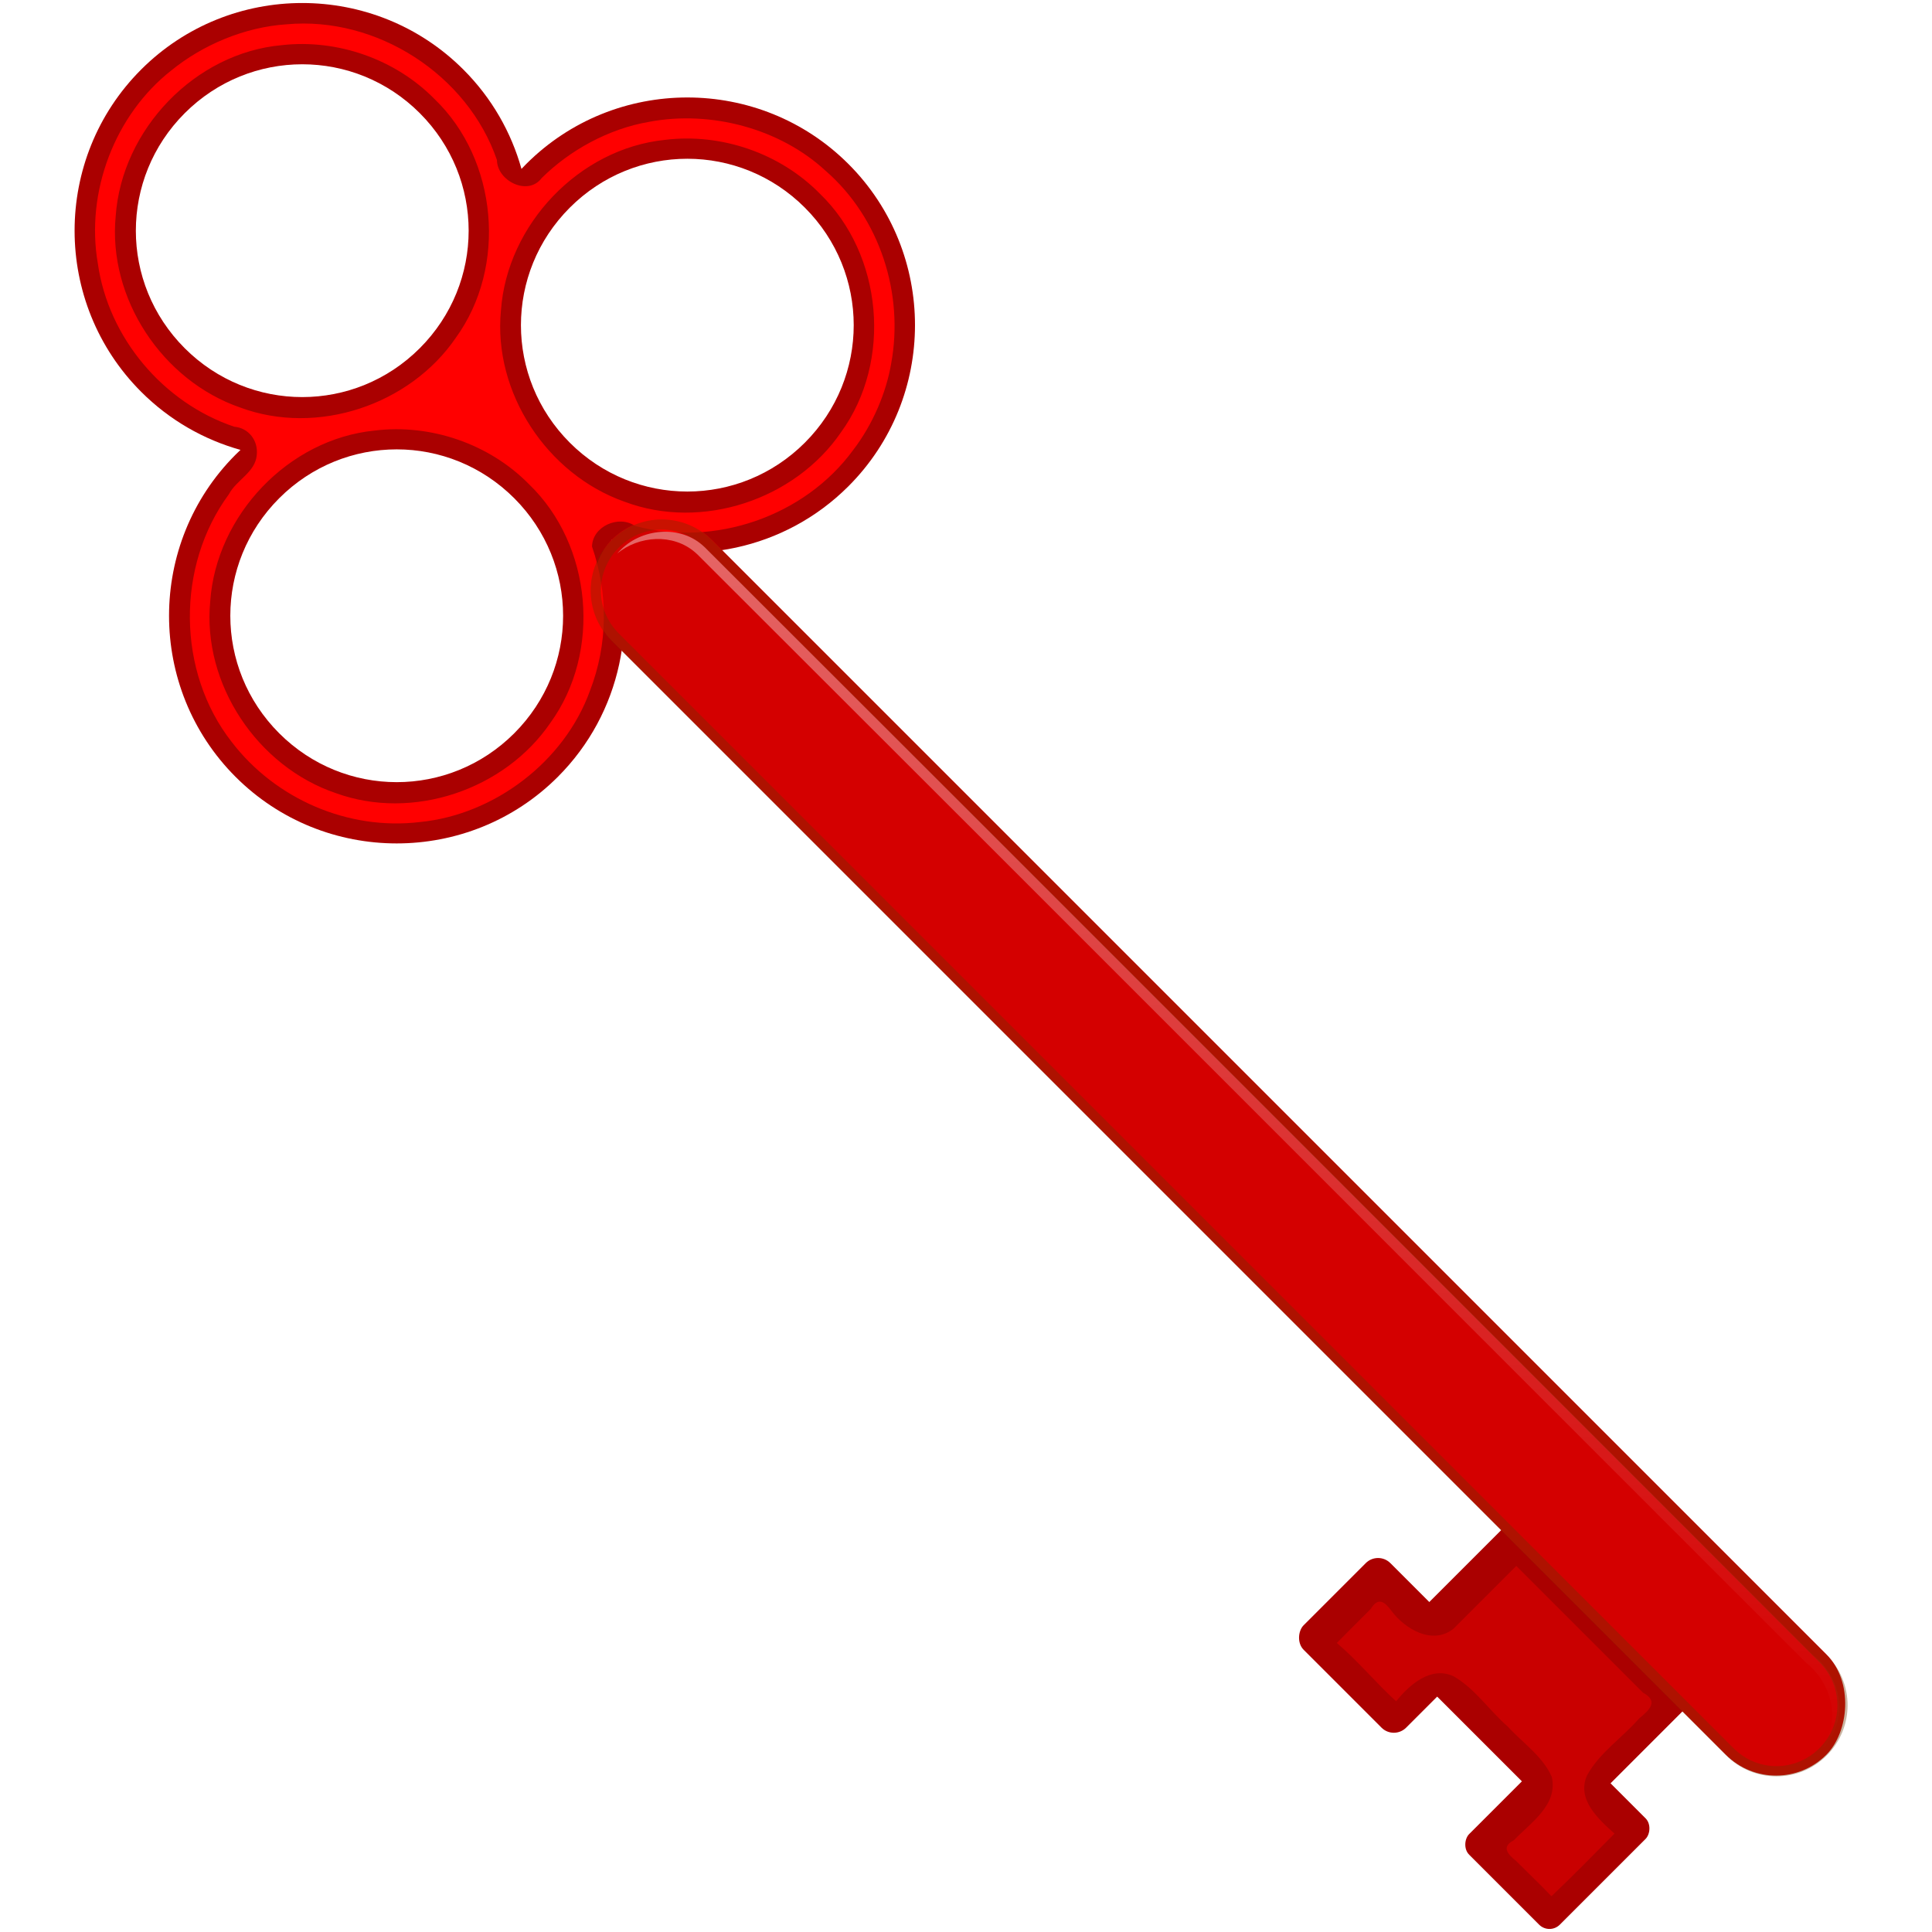 <?xml version="1.0" encoding="UTF-8" standalone="no"?>
<!-- Created with Inkscape (http://www.inkscape.org/) -->

<svg
   width="512"
   height="512"
   viewBox="0 0 135.467 135.467"
   version="1.1"
   id="svg5"
   inkscape:version="1.4.2 (ebf0e940d0, 2025-05-08)"
   sodipodi:docname="emblem-encrypted-unlocked.svg"
   xmlns:inkscape="http://www.inkscape.org/namespaces/inkscape"
   xmlns:sodipodi="http://sodipodi.sourceforge.net/DTD/sodipodi-0.dtd"
   xmlns:xlink="http://www.w3.org/1999/xlink"
   xmlns="http://www.w3.org/2000/svg"
   xmlns:svg="http://www.w3.org/2000/svg">
  <sodipodi:namedview
     id="namedview7"
     pagecolor="#242424"
     bordercolor="#666666"
     borderopacity="1"
     inkscape:showpageshadow="0"
     inkscape:pageopacity="0"
     inkscape:pagecheckerboard="1"
     inkscape:deskcolor="#000000"
     inkscape:document-units="px"
     showgrid="false"
     inkscape:zoom="1.84375"
     inkscape:cx="415.72881"
     inkscape:cy="281.22034"
     inkscape:window-width="3256"
     inkscape:window-height="1080"
     inkscape:window-x="1856"
     inkscape:window-y="0"
     inkscape:window-maximized="0"
     inkscape:current-layer="layer1" />
  <defs
     id="defs2">
    <linearGradient
       id="linearGradient14"
       inkscape:collect="always">
      <stop
         style="stop-color:#ffffff;stop-opacity:0;"
         offset="0"
         id="stop15" />
      <stop
         style="stop-color:#ffffff;stop-opacity:1;"
         offset="1"
         id="stop14" />
    </linearGradient>
    <clipPath
       clipPathUnits="userSpaceOnUse"
       id="clipPath7">
      <path
         style="baseline-shift:baseline;display:inline;overflow:visible;vector-effect:none;fill:#ffac00;stroke-width:1;stroke-linecap:round;stroke-linejoin:round;stroke-miterlimit:12;paint-order:markers stroke fill;enable-background:accumulate;stop-color:#000000"
         d="m 50.647,36.092 h 81.161 c 2.027,0 3.659,1.632 3.659,3.659 0,2.027 -1.632,3.659 -3.659,3.659 H 50.647 c -2.027,0 -3.659,-1.632 -3.659,-3.659 0,-2.027 1.632,-3.659 3.659,-3.659 z"
         id="path8" />
    </clipPath>
    <filter
       inkscape:collect="always"
       style="color-interpolation-filters:sRGB"
       id="filter8"
       x="-0.016"
       y="-0.17"
       width="1.032"
       height="1.34">
      <feGaussianBlur
         inkscape:collect="always"
         stdDeviation="0.594"
         id="feGaussianBlur8" />
    </filter>
    <clipPath
       clipPathUnits="userSpaceOnUse"
       id="clipPath10">
      <path
         id="path11"
         style="baseline-shift:baseline;display:inline;overflow:visible;opacity:1;vector-effect:none;fill:#ffac00;stroke-width:1;stroke-linecap:round;stroke-linejoin:round;stroke-miterlimit:12;paint-order:markers stroke fill;enable-background:accumulate;stop-color:#000000;stop-opacity:1"
         d="m 66.377,4.674 c -6.462,0 -11.735,5.273 -11.735,11.735 0,0.118 0.002,0.235 0.005,0.351 -1.697,-0.956 -3.654,-1.502 -5.733,-1.502 -6.462,0 -11.735,5.273 -11.735,11.735 0,6.462 5.273,11.734 11.735,11.734 2.08,0 4.036,-0.546 5.733,-1.502 -0.004,0.117 -0.005,0.234 -0.005,0.352 0,6.462 5.273,11.734 11.735,11.734 6.462,0 11.734,-5.272 11.734,-11.734 0,-4.652 -2.732,-8.688 -6.674,-10.583 3.942,-1.896 6.674,-5.932 6.674,-10.584 0,-6.462 -5.272,-11.735 -11.734,-11.735 z m 0,3.176 c 4.746,0 8.56,3.812 8.56,8.559 0,4.746 -3.814,8.56 -8.56,8.56 -4.746,0 -8.559,-3.814 -8.559,-8.56 0,-4.746 3.812,-8.559 8.559,-8.559 z M 48.914,18.431 c 4.746,0 8.56,3.815 8.56,8.561 0,4.746 -3.814,8.56 -8.56,8.56 -4.746,0 -8.559,-3.814 -8.559,-8.56 0,-4.746 3.812,-8.561 8.559,-8.561 z M 66.377,29.015 c 4.746,0 8.56,3.815 8.56,8.561 0,4.746 -3.814,8.559 -8.56,8.559 -4.746,0 -8.559,-3.812 -8.559,-8.559 0,-4.746 3.812,-8.561 8.559,-8.561 z"
         sodipodi:nodetypes="sscssscssscsssssssssssssssss" />
    </clipPath>
    <filter
       inkscape:collect="always"
       style="color-interpolation-filters:sRGB"
       id="filter11"
       x="-0.032"
       y="-0.029"
       width="1.064"
       height="1.059">
      <feGaussianBlur
         inkscape:collect="always"
         stdDeviation="0.521"
         id="feGaussianBlur11" />
    </filter>
    <filter
       inkscape:collect="always"
       style="color-interpolation-filters:sRGB"
       id="filter13"
       x="-0.07"
       y="-0.11"
       width="1.139"
       height="1.22">
      <feGaussianBlur
         inkscape:collect="always"
         stdDeviation="0.496"
         id="feGaussianBlur13" />
    </filter>
    <linearGradient
       inkscape:collect="always"
       xlink:href="#linearGradient14"
       id="linearGradient15"
       x1="79.479"
       y1="111.698"
       x2="35.007"
       y2="67.226"
       gradientUnits="userSpaceOnUse"
       gradientTransform="matrix(0.963,0.963,-0.963,0.963,74.298,-61.137)" />
  </defs>
  <g
     inkscape:label="Layer 1"
     inkscape:groupmode="layer"
     id="layer1">
    <path
       id="path1"
       style="baseline-shift:baseline;display:inline;overflow:visible;vector-effect:none;fill:#aa0000;fill-opacity:1;stroke-width:0.916;stroke-linecap:round;stroke-linejoin:round;stroke-miterlimit:12;paint-order:markers stroke fill;enable-background:accumulate;stop-color:#000000"
       d="m 59.491,11.5 c -6.221,-6.221 -16.373,-6.221 -22.594,0 -0.113,0.113 -0.224,0.227 -0.333,0.343 -0.714,-2.555 -2.071,-4.964 -4.074,-6.966 -6.221,-6.221 -16.373,-6.221 -22.594,0 -6.221,6.221 -6.221,16.373 4.968e-4,22.594 2.002,2.002 4.411,3.36 6.966,4.074 -0.116,0.109 -0.231,0.221 -0.344,0.334 -6.221,6.221 -6.221,16.373 4.97e-4,22.594 6.221,6.221 16.372,6.221 22.593,-10e-7 4.479,-4.479 5.733,-10.994 3.764,-16.614 5.62,1.969 12.136,0.714 16.615,-3.765 6.221,-6.221 6.222,-16.373 4.98e-4,-22.594 z m -3.058,3.058 c 4.569,4.569 4.571,11.911 0.002,16.481 -4.569,4.569 -11.913,4.569 -16.482,0 -4.569,-4.569 -4.568,-11.911 0.002,-16.481 4.569,-4.569 11.91,-4.569 16.479,10e-7 z M 29.434,7.933 c 4.569,4.569 4.569,11.913 -4.97e-4,16.483 -4.569,4.569 -11.913,4.569 -16.482,0 -4.569,-4.569 -4.568,-11.911 0.002,-16.481 4.569,-4.569 11.912,-4.571 16.481,-0.002 z m 6.623,27.001 c 4.569,4.569 4.569,11.913 -4.98e-4,16.483 -4.569,4.569 -11.911,4.568 -16.481,-0.002 -4.569,-4.569 -4.569,-11.91 0,-16.479 4.569,-4.569 11.912,-4.571 16.481,-0.002 z"
       sodipodi:nodetypes="sscssscssscsssssssssssssssss" />
    <rect
       style="display:inline;fill:#aa0000;fill-opacity:1;stroke:none;stroke-width:3.175;stroke-linecap:round;stroke-linejoin:round;stroke-miterlimit:12;stroke-opacity:1;paint-order:markers stroke fill"
       id="rect3"
       width="17.975"
       height="12.7"
       x="150.295"
       y="0.163"
       ry="0"
       transform="rotate(45)" />
    <rect
       style="display:inline;fill:#d40000;fill-opacity:1;stroke:none;stroke-width:3.175;stroke-linecap:round;stroke-linejoin:round;stroke-miterlimit:12;stroke-opacity:1;paint-order:markers stroke fill"
       id="rect2"
       width="120.462"
       height="9.963"
       x="57.09"
       y="-8.53"
       ry="4.981"
       transform="rotate(45)" />
    <rect
       style="display:inline;fill:#aa0000;fill-opacity:1;stroke:none;stroke-width:3.175;stroke-linecap:round;stroke-linejoin:round;stroke-miterlimit:12;stroke-opacity:1;paint-order:markers stroke fill"
       id="rect4"
       width="10.16"
       height="8.597"
       x="145.215"
       y="8.565"
       ry="1.22"
       transform="rotate(45)" />
    <rect
       style="display:inline;fill:#aa0000;fill-opacity:1;stroke:none;stroke-width:3.175;stroke-linecap:round;stroke-linejoin:round;stroke-miterlimit:12;stroke-opacity:1;paint-order:markers stroke fill"
       id="rect5"
       width="8.987"
       height="10.55"
       x="163.776"
       y="8.565"
       ry="1.025"
       transform="rotate(45)" />
    <path
       id="path9"
       style="baseline-shift:baseline;display:inline;overflow:visible;vector-effect:none;fill:#ff0000;stroke-width:0.734;stroke-linecap:round;stroke-linejoin:round;stroke-miterlimit:12;paint-order:markers stroke fill;filter:url(#filter11);enable-background:accumulate;stop-color:#000000"
       d="m 65.797,5.75 c -3.197,0.114 -6.4,1.954 -8.235,4.647 -1.231,1.742 -1.854,3.943 -1.861,5.955 0.168,1.166 -1.515,1.727 -2.287,0.971 -4.179,-2.044 -9.623,-0.856 -12.597,2.717 -1.44,1.641 -2.31,3.825 -2.518,5.879 -0.442,3.662 1.294,7.544 4.351,9.699 3.087,2.326 7.455,2.695 10.91,0.979 0.573,-0.486 1.387,-0.367 1.85,0.208 0.581,0.687 0.165,1.644 0.415,2.45 0.687,4.528 4.561,8.354 9.12,8.91 3.67,0.488 7.475,-1.012 9.771,-3.942 2.43,-2.957 3.064,-7.442 1.405,-10.97 -1.043,-2.351 -2.864,-4.193 -5.175,-5.32 -0.718,-0.756 -0.188,-2.127 0.816,-2.315 3.666,-2.106 5.834,-6.516 5.179,-10.707 -0.217,-1.657 -0.894,-3.303 -1.761,-4.525 -2.078,-3.02 -5.704,-4.886 -9.385,-4.637 z m 0.594,1.043 c 4.509,-0.086 8.751,3.455 9.461,7.912 0.779,4.142 -1.483,8.654 -5.339,10.407 -3.81,1.836 -8.777,0.825 -11.478,-2.46 -2.902,-3.347 -3.047,-8.734 -0.235,-12.182 1.793,-2.297 4.674,-3.704 7.591,-3.677 z M 48.926,17.375 c 4.511,-0.089 8.75,3.455 9.463,7.912 0.777,4.13 -1.467,8.63 -5.306,10.392 -3.811,1.859 -8.798,0.853 -11.508,-2.437 -2.93,-3.373 -3.053,-8.829 -0.171,-12.272 1.792,-2.248 4.642,-3.622 7.521,-3.594 z m 17.463,10.584 c 4.51,-0.088 8.753,3.455 9.463,7.914 0.773,4.109 -1.443,8.581 -5.247,10.362 -3.819,1.893 -8.84,0.898 -11.564,-2.41 -2.91,-3.346 -3.056,-8.747 -0.234,-12.194 1.79,-2.296 4.668,-3.7 7.582,-3.672 z"
       clip-path="url(#clipPath10)"
       transform="matrix(0.963,0.963,-0.963,0.963,0.088,-56.901)" />
    <path
       style="baseline-shift:baseline;display:inline;overflow:visible;opacity:0.6;mix-blend-mode:normal;vector-effect:none;fill:#6a3200;stroke-width:0.673;stroke-linecap:round;stroke-linejoin:round;stroke-miterlimit:12;paint-order:markers stroke fill;filter:url(#filter8);enable-background:accumulate;stop-color:#000000"
       d="m 50.646,35.562 c -2.311,0 -4.188,1.877 -4.188,4.188 0,2.311 1.877,4.188 4.188,4.188 h 81.162 c 2.311,0 4.188,-1.877 4.188,-4.188 0,-2.311 -1.877,-4.188 -4.188,-4.188 z m 0,1.059 h 81.162 c 1.743,0 3.129,1.386 3.129,3.129 0,1.743 -1.386,3.129 -3.129,3.129 H 50.646 c -1.743,0 -3.129,-1.386 -3.129,-3.129 0,-1.743 1.386,-3.129 3.129,-3.129 z"
       id="path6"
       clip-path="url(#clipPath7)"
       transform="matrix(0.963,0.963,-0.963,0.963,35.91,-45.645)" />
    <path
       id="rect11"
       style="display:inline;opacity:0.6;fill:#ff0000;fill-opacity:1;stroke:none;stroke-width:2.332;stroke-linecap:round;stroke-linejoin:round;stroke-miterlimit:12;stroke-opacity:1;paint-order:markers stroke fill;filter:url(#filter13)"
       d="m 105.375,76.711 c -0.166,1.358 -1.747,1.766 -2.903,1.596 -0.603,-0.093 -0.999,-0.02 -0.828,0.68 -0.004,0.826 0.002,1.652 0.004,2.478 1.419,-0.116 2.856,0.032 4.283,-0.037 -0.117,-1.086 -0.028,-2.555 1.172,-2.998 1.24,-0.339 2.543,-0.056 3.811,-0.145 1.138,0.052 2.359,-0.192 3.436,0.23 1.255,0.79 0.896,2.442 0.924,3.692 -0.225,0.697 0.276,0.729 0.831,0.668 0.86,0.001 1.72,-0.024 2.579,-0.003 0.042,-1.526 0.019,-3.052 0.014,-4.578 -1.11,0.062 -2.643,0.144 -3.121,-1.125 -0.374,-1.28 -0.082,-2.645 -0.174,-3.96 0.071,-0.699 0.089,-1.344 -0.8,-1.083 -3.076,0 -6.152,0 -9.227,0 0,1.528 0,3.056 0,4.584 z"
       transform="matrix(0.963,0.963,-0.963,0.963,74.298,-61.137)" />
    <path
       id="rect13"
       style="display:inline;opacity:0.4;fill:url(#linearGradient15);fill-opacity:1;stroke:none;stroke-width:3.175;stroke-linecap:round;stroke-linejoin:round;stroke-miterlimit:12;stroke-opacity:1;paint-order:markers stroke fill"
       d="m 127.687,116.573 c -0.175,-0.188 -0.364,-0.361 -0.567,-0.518 C 101.214,90.163 75.336,64.243 49.413,38.369 l -0.101,-0.091 -0.059,-0.053 c -1.736,-1.516 -4.556,-1.116 -5.973,0.589 1.509,-1.259 3.917,-1.43 5.464,-0.079 l 0.059,0.053 0.101,0.091 c 25.923,25.874 51.801,51.794 77.707,77.686 1.622,1.255 2.403,3.592 1.425,5.476 -0.142,0.321 -0.325,0.612 -0.541,0.873 0.443,-0.369 0.808,-0.833 1.051,-1.382 0.855,-1.648 0.365,-3.644 -0.858,-4.958 z" />
  </g>
</svg>
